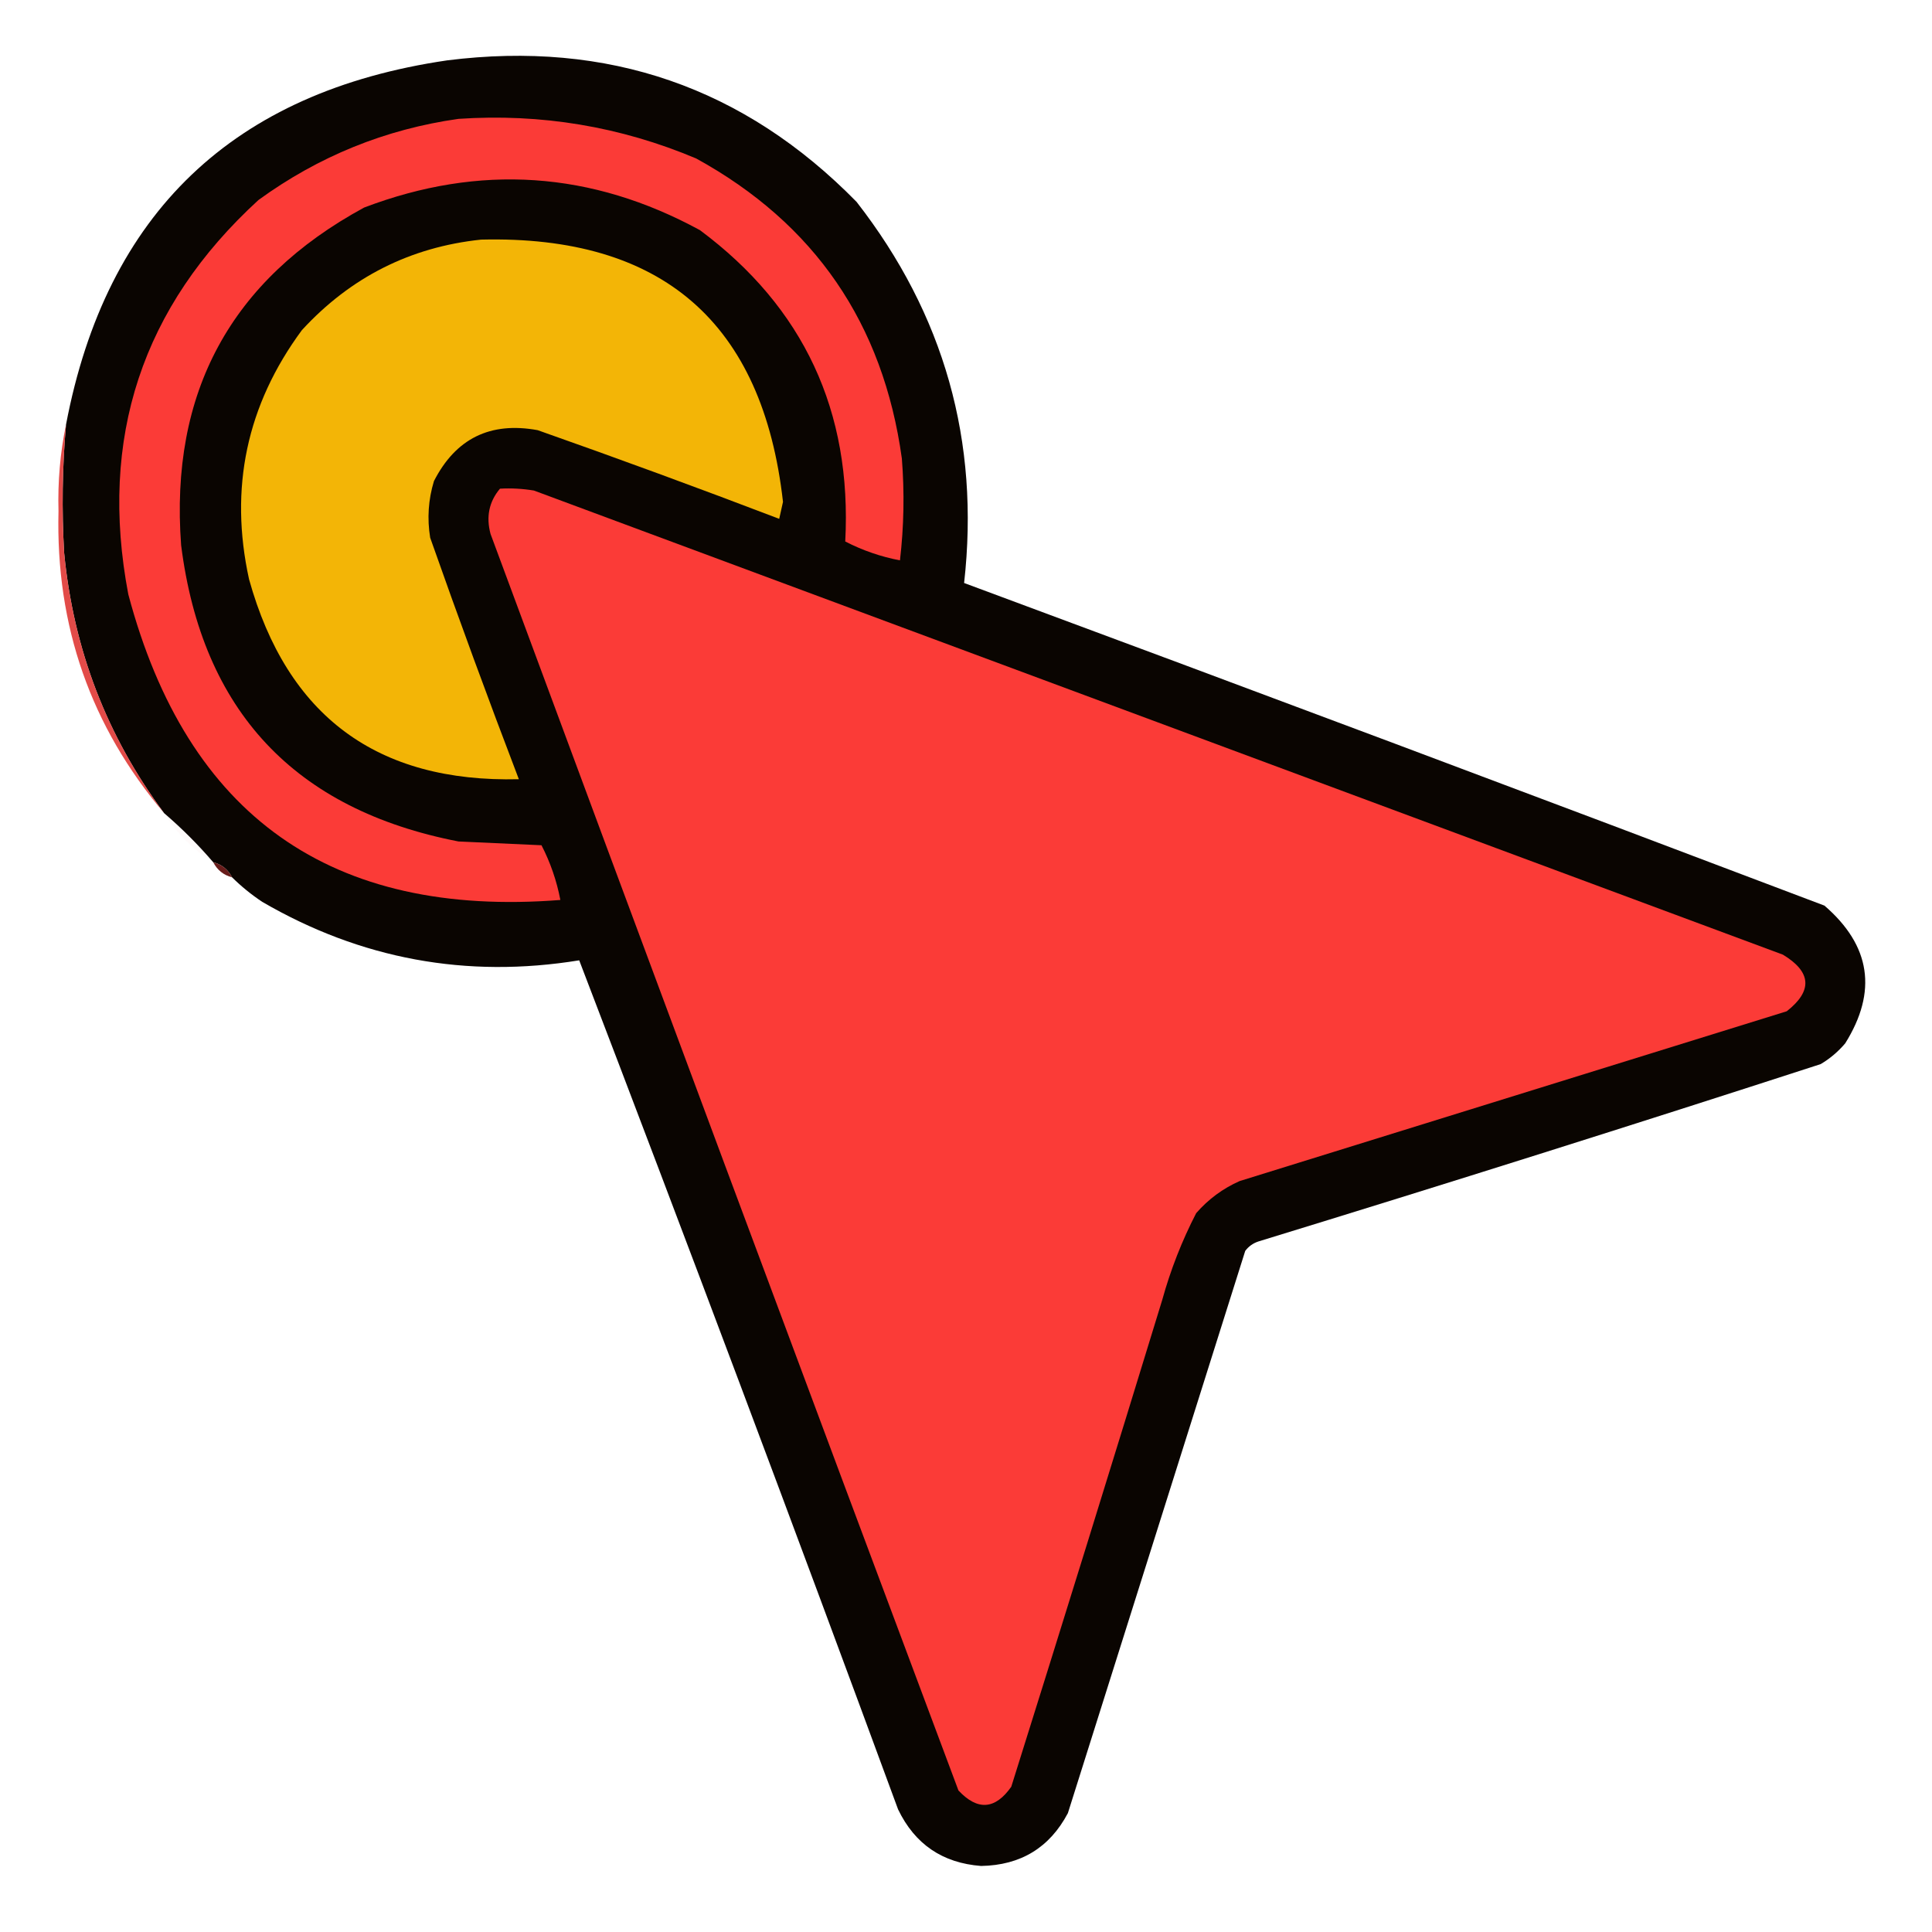 <svg width="94" height="94" viewBox="0 0 94 94" fill="none" xmlns="http://www.w3.org/2000/svg">
<path opacity="0.999" fill-rule="evenodd" clip-rule="evenodd" d="M11.291 42.685C11.092 42.302 10.786 42.058 10.373 41.951C9.638 41.094 8.843 40.299 7.986 39.564C5.195 35.816 3.574 31.593 3.121 26.896C3 24.813 3.03 22.732 3.213 20.654C5.17 10.367 11.351 4.461 21.756 2.937C29.571 1.952 36.211 4.247 41.676 9.822C45.938 15.295 47.682 21.476 46.908 28.365C60.881 33.547 74.834 38.779 88.767 44.062C91.018 46.005 91.355 48.238 89.777 50.764C89.433 51.169 89.035 51.506 88.584 51.773C79.49 54.723 70.371 57.599 61.228 60.402C60.966 60.488 60.752 60.641 60.586 60.861C57.71 69.978 54.834 79.096 51.957 88.217C51.068 89.897 49.66 90.754 47.734 90.787C45.855 90.644 44.509 89.726 43.695 88.033C38.612 74.222 33.441 60.452 28.181 46.724C22.697 47.616 17.556 46.667 12.759 43.879C12.223 43.522 11.734 43.124 11.291 42.685Z" fill="#0A0501"/>
<path fill-rule="evenodd" clip-rule="evenodd" d="M23.408 11.658C32.217 11.442 37.113 15.695 38.096 24.418C38.035 24.693 37.973 24.969 37.912 25.244C34.013 23.754 30.097 22.316 26.162 20.93C23.857 20.506 22.174 21.332 21.113 23.408C20.839 24.31 20.778 25.228 20.93 26.162C22.316 30.097 23.754 34.014 25.244 37.912C18.346 38.083 13.97 34.84 12.117 28.182C11.144 23.745 12.001 19.706 14.687 16.064C17.053 13.49 19.96 12.021 23.408 11.658Z" fill="#F3B506"/>
<path fill-rule="evenodd" clip-rule="evenodd" d="M22.307 5.783C26.327 5.513 30.182 6.155 33.873 7.711C39.637 10.878 42.972 15.743 43.879 22.307C44.01 23.964 43.98 25.616 43.787 27.264C42.858 27.087 41.971 26.781 41.125 26.346C41.457 20.004 39.101 14.955 34.057 11.199C28.784 8.327 23.337 7.96 17.717 10.098C11.225 13.623 8.257 19.1 8.813 26.529C9.833 34.587 14.331 39.391 22.307 40.941C23.653 41.003 25 41.064 26.346 41.125C26.78 41.968 27.086 42.855 27.264 43.787C16.116 44.662 9.109 39.705 6.242 28.916C4.799 21.313 6.91 14.918 12.576 9.731C15.504 7.603 18.747 6.287 22.307 5.783Z" fill="#FB3B37"/>
<path fill-rule="evenodd" clip-rule="evenodd" d="M24.326 23.776C24.88 23.745 25.431 23.776 25.979 23.867C46.235 31.395 66.492 38.922 86.748 46.449C88.138 47.291 88.199 48.209 86.932 49.203C78.058 51.957 69.184 54.711 60.311 57.465C59.492 57.828 58.789 58.349 58.199 59.026C57.506 60.369 56.955 61.776 56.547 63.248C54.127 71.151 51.679 79.046 49.203 86.932C48.42 88.046 47.563 88.107 46.633 87.115C39.008 66.751 31.42 46.372 23.867 25.979C23.642 25.141 23.795 24.407 24.326 23.776Z" fill="#FB3B37"/>
<path opacity="0.882" fill-rule="evenodd" clip-rule="evenodd" d="M3.213 20.654C3.031 22.732 3 24.813 3.121 26.896C3.574 31.593 5.196 35.816 7.986 39.565C4.42 35.353 2.706 30.457 2.846 24.877C2.806 23.427 2.928 22.019 3.213 20.654Z" fill="#DE3330"/>
<path opacity="0.027" fill-rule="evenodd" clip-rule="evenodd" d="M7.986 39.565C8.843 40.299 9.639 41.094 10.373 41.951C9.394 41.339 8.598 40.544 7.986 39.565Z" fill="#D12E2B"/>
<path opacity="0.996" fill-rule="evenodd" clip-rule="evenodd" d="M10.373 41.951C10.786 42.058 11.092 42.302 11.291 42.685C10.878 42.579 10.572 42.334 10.373 41.951Z" fill="#681C1A"/>
</svg>
